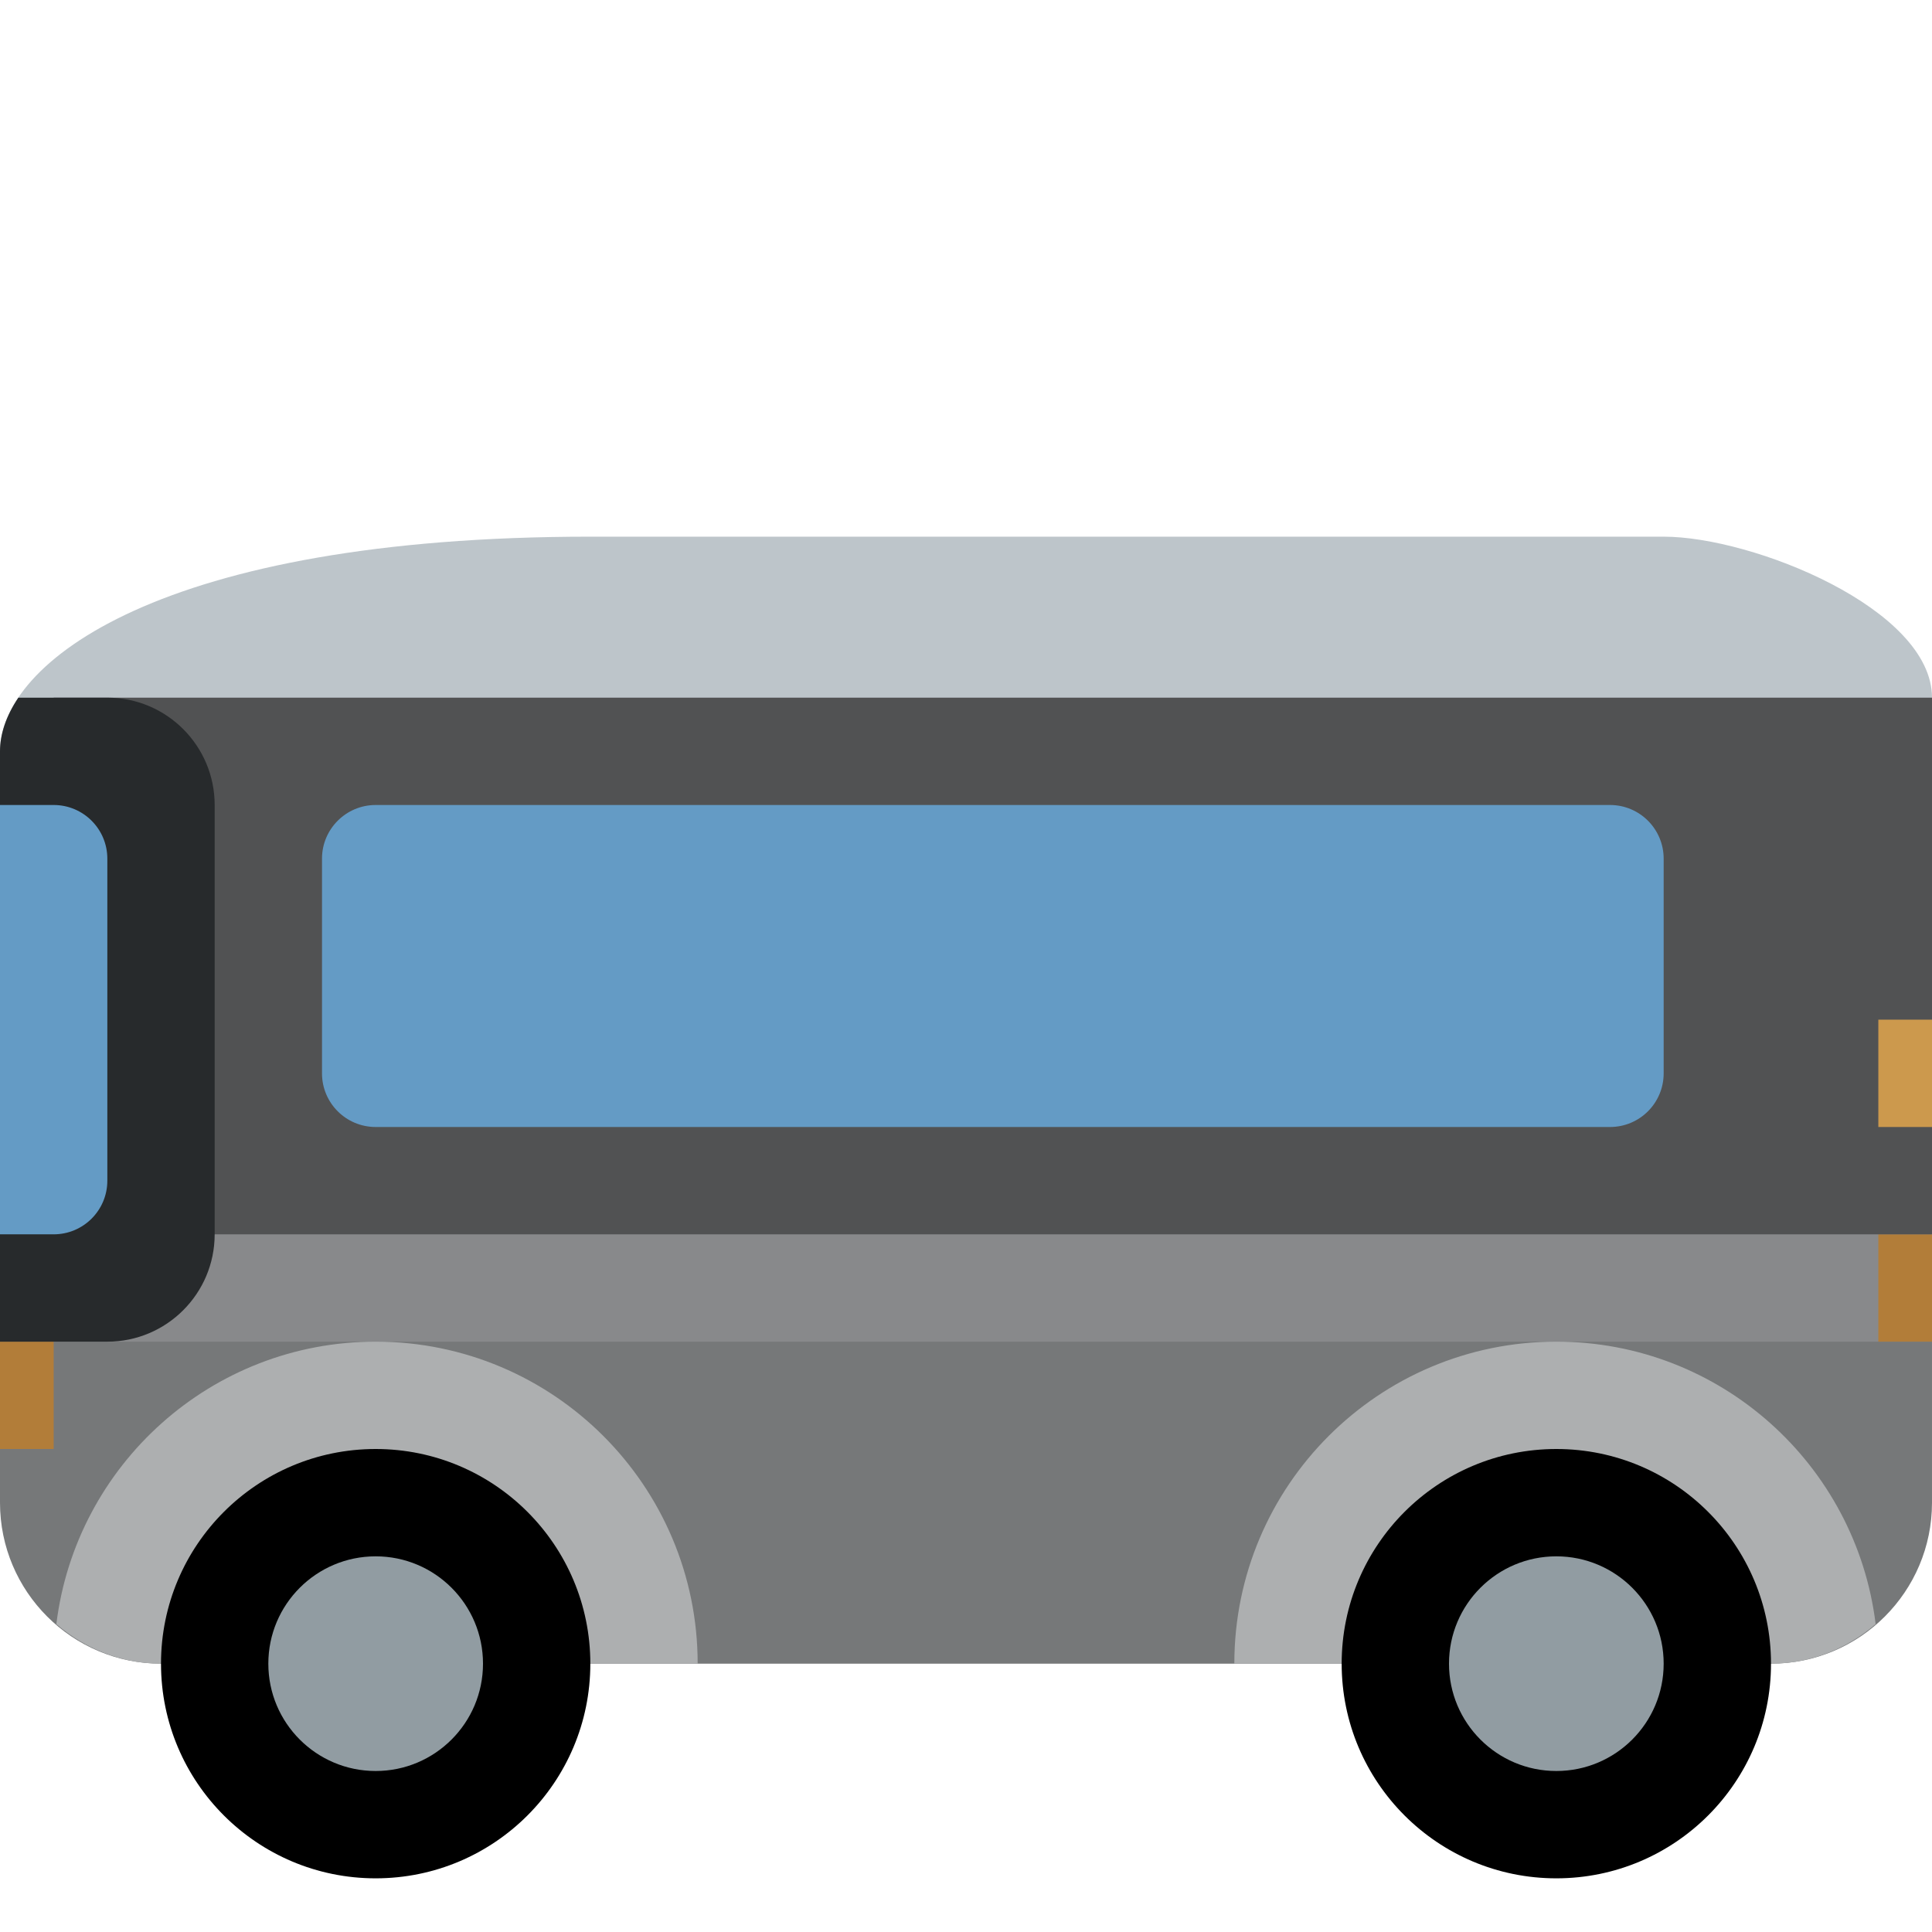 <ns0:svg xmlns:ns0="http://www.w3.org/2000/svg" viewBox="0 0 36 36"><ns0:path fill="#767879" d="M0 21v7c0 1.657 1.343 3 3 3h30c1.657 0 3-1.343 3-3v-7H0z" /><ns0:path fill="#bdc5ca" d="M36 22v-9c0-1.657-3.343-3-5-3H11c-8 0-11 2.343-11 4v8h36z" /><ns0:path fill="#88898b" d="M0 22h36v3H0z" /><ns0:path fill="#adafb0" d="M7 25c-3.063 0-5.586 2.298-5.95 5.263.526.453 1.202.737 1.95.737h10c0-3.313-2.686-6-6-6zm27.95 5.263C34.586 27.298 32.063 25 29 25c-3.313 0-6 2.687-6 6h10c.749 0 1.425-.284 1.95-.737z" /><ns0:circle cx="7" cy="31" r="4" /><ns0:circle fill="#919ca2" cx="7" cy="31" r="2" /><ns0:circle cx="29" cy="31" r="4" /><ns0:circle fill="#919ca2" cx="29" cy="31" r="2" /><ns0:path fill="#b27d39" d="M0 25h1v2H0zm35-2h1v2h-1z" /><ns0:path fill="#515253" d="M1 13h35v10H1z" /><ns0:path fill="#272a2c" d="M2 13H.342C.11 13.344 0 13.685 0 14v11h2c1.104 0 2-.896 2-2v-8c0-1.104-.896-2-2-2z" /><ns0:path fill="#649bc5" d="M31 20c0 .553-.447 1-1 1H7c-.552 0-1-.447-1-1v-4c0-.552.448-1 1-1h23c.553 0 1 .448 1 1v4z" /><ns0:path fill="#cc994d" d="M35 19h1v2h-1z" /><ns0:path fill="#649bc5" d="M1 15H0v8h1c.552 0 1-.447 1-1v-6c0-.552-.448-1-1-1z" /></ns0:svg>